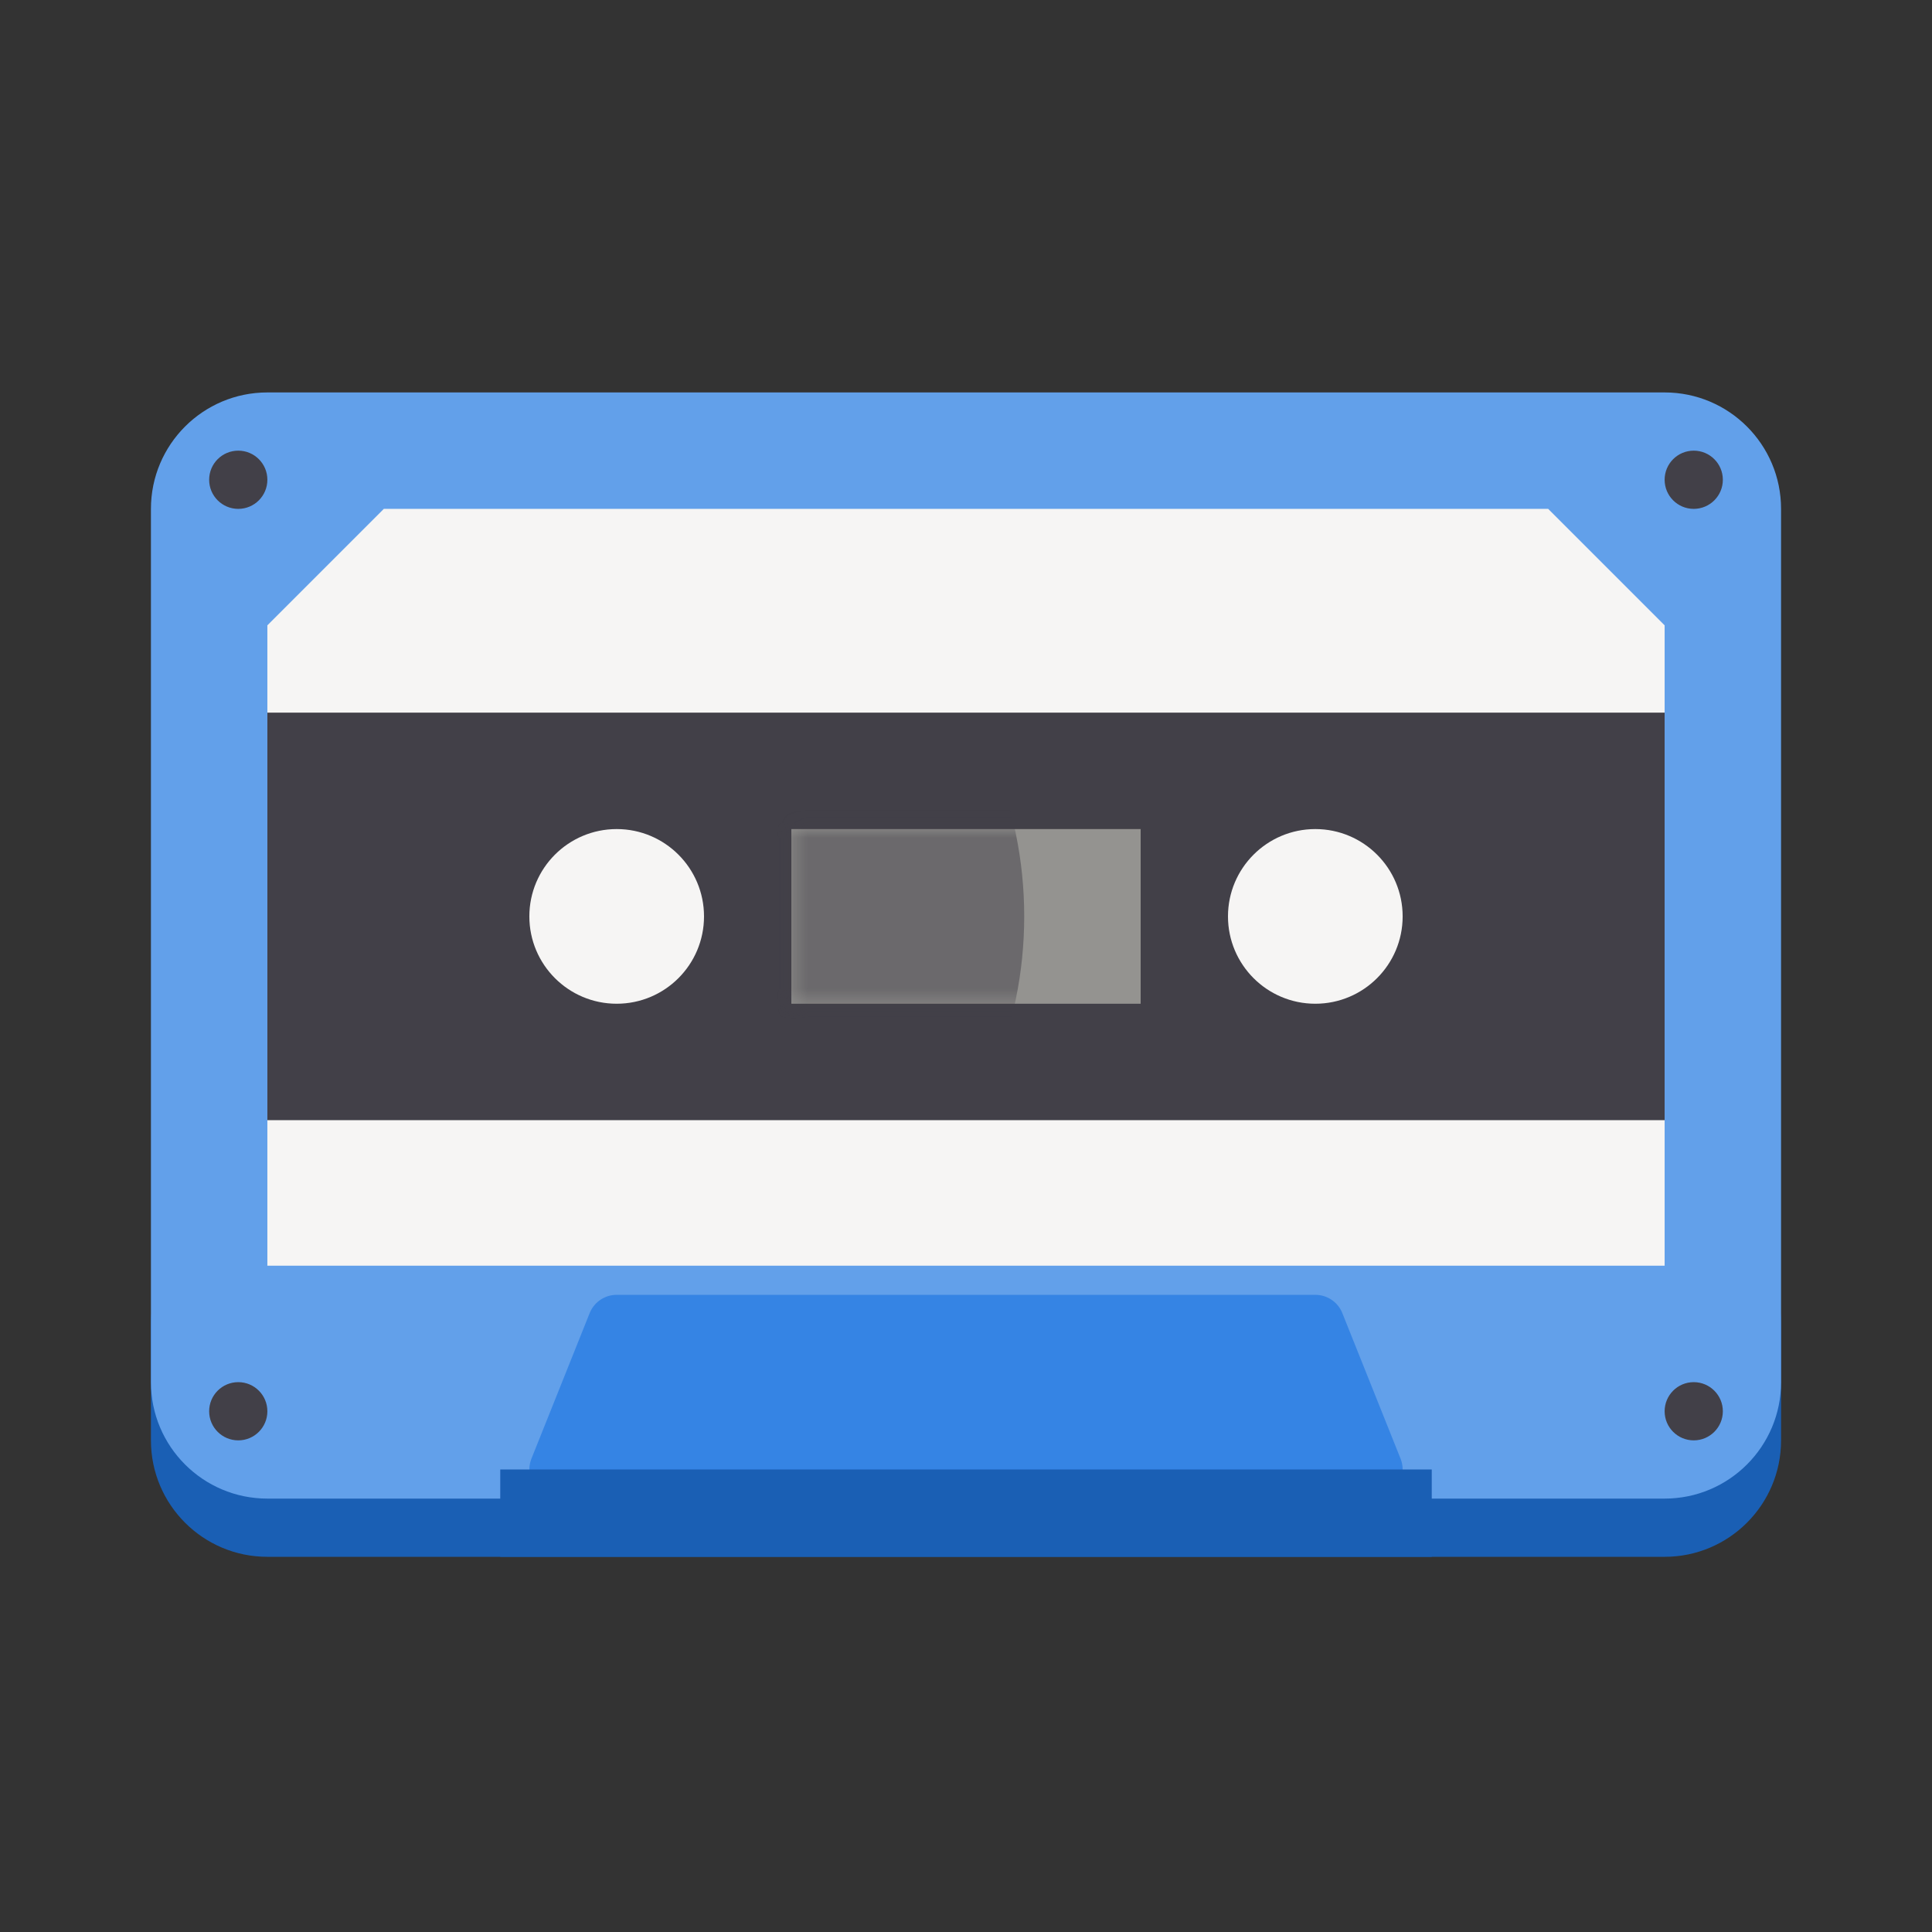 <svg width="128" height="128" viewBox="0 0 128 128" fill="none" xmlns="http://www.w3.org/2000/svg">
<rect x="0" y="0" width="128" height="128" fill="#333333" stroke="none"/>
<path d="M110.286 80H17.714C13.454 80 10 83.454 10 87.714L10 95.429C10 99.689 13.454 103.143 17.714 103.143H110.286C114.546 103.143 118 99.689 118 95.429V87.714C118 83.454 114.546 80 110.286 80Z" fill="#1A5FB4"/>
<path d="M110.286 26L17.714 26C13.454 26 10 29.454 10 33.714L10 91.571C10 95.832 13.454 99.286 17.714 99.286H110.286C114.546 99.286 118 95.832 118 91.571V33.714C118 29.454 114.546 26 110.286 26Z" fill="#62A0EA"/>
<path d="M37 97.357H91L87.143 87.714H40.857L37 97.357Z" fill="#3584E4" stroke="#3584E4" stroke-width="3.857" stroke-linecap="round" stroke-linejoin="round"/>
<path d="M15.786 33.714C16.851 33.714 17.714 32.851 17.714 31.785C17.714 30.72 16.851 29.857 15.786 29.857C14.72 29.857 13.857 30.72 13.857 31.785C13.857 32.851 14.72 33.714 15.786 33.714Z" fill="#424048"/>
<path d="M15.786 95.428C16.851 95.428 17.714 94.565 17.714 93.5C17.714 92.435 16.851 91.571 15.786 91.571C14.72 91.571 13.857 92.435 13.857 93.5C13.857 94.565 14.72 95.428 15.786 95.428Z" fill="#424048"/>
<path d="M112.214 33.714C113.279 33.714 114.143 32.851 114.143 31.785C114.143 30.72 113.279 29.857 112.214 29.857C111.149 29.857 110.286 30.72 110.286 31.785C110.286 32.851 111.149 33.714 112.214 33.714Z" fill="#424048"/>
<path d="M112.214 95.428C113.279 95.428 114.143 94.565 114.143 93.5C114.143 92.435 113.279 91.571 112.214 91.571C111.149 91.571 110.286 92.435 110.286 93.5C110.286 94.565 111.149 95.428 112.214 95.428Z" fill="#424048"/>
<path d="M33.143 97.357H94.857V103.143H33.143V97.357Z" fill="#1A5FB4"/>
<path d="M25.429 33.714L102.571 33.714L110.286 41.429V83.857H17.714L17.714 41.429L25.429 33.714Z" fill="#F6F5F4"/>
<path d="M17.714 47.214L110.286 47.214V74.214H17.714V47.214Z" fill="#424048"/>
<path d="M40.857 66.5C44.052 66.5 46.643 63.909 46.643 60.714C46.643 57.519 44.052 54.928 40.857 54.928C37.662 54.928 35.071 57.519 35.071 60.714C35.071 63.909 37.662 66.5 40.857 66.5Z" fill="#F6F5F4"/>
<path d="M87.143 66.5C90.338 66.5 92.929 63.909 92.929 60.714C92.929 57.519 90.338 54.928 87.143 54.928C83.948 54.928 81.357 57.519 81.357 60.714C81.357 63.909 83.948 66.5 87.143 66.5Z" fill="#F6F5F4"/>
<path d="M52.429 54.928H75.572V66.5H52.429V54.928Z" fill="#949390"/>
<mask id="mask0_63_353" style="mask-type:luminance" maskUnits="userSpaceOnUse" x="52" y="54" width="24" height="13">
<path d="M52.429 54.928H75.572V66.5H52.429V54.928Z" fill="white"/>
</mask>
<g mask="url(#mask0_63_353)">
<path opacity="0.5" d="M67.857 60.714C67.857 75.626 55.769 87.714 40.857 87.714C25.945 87.714 13.857 75.626 13.857 60.714C13.857 45.802 25.945 33.714 40.857 33.714C55.769 33.714 67.857 45.802 67.857 60.714Z" fill="#424048"/>
</g>
</svg>
